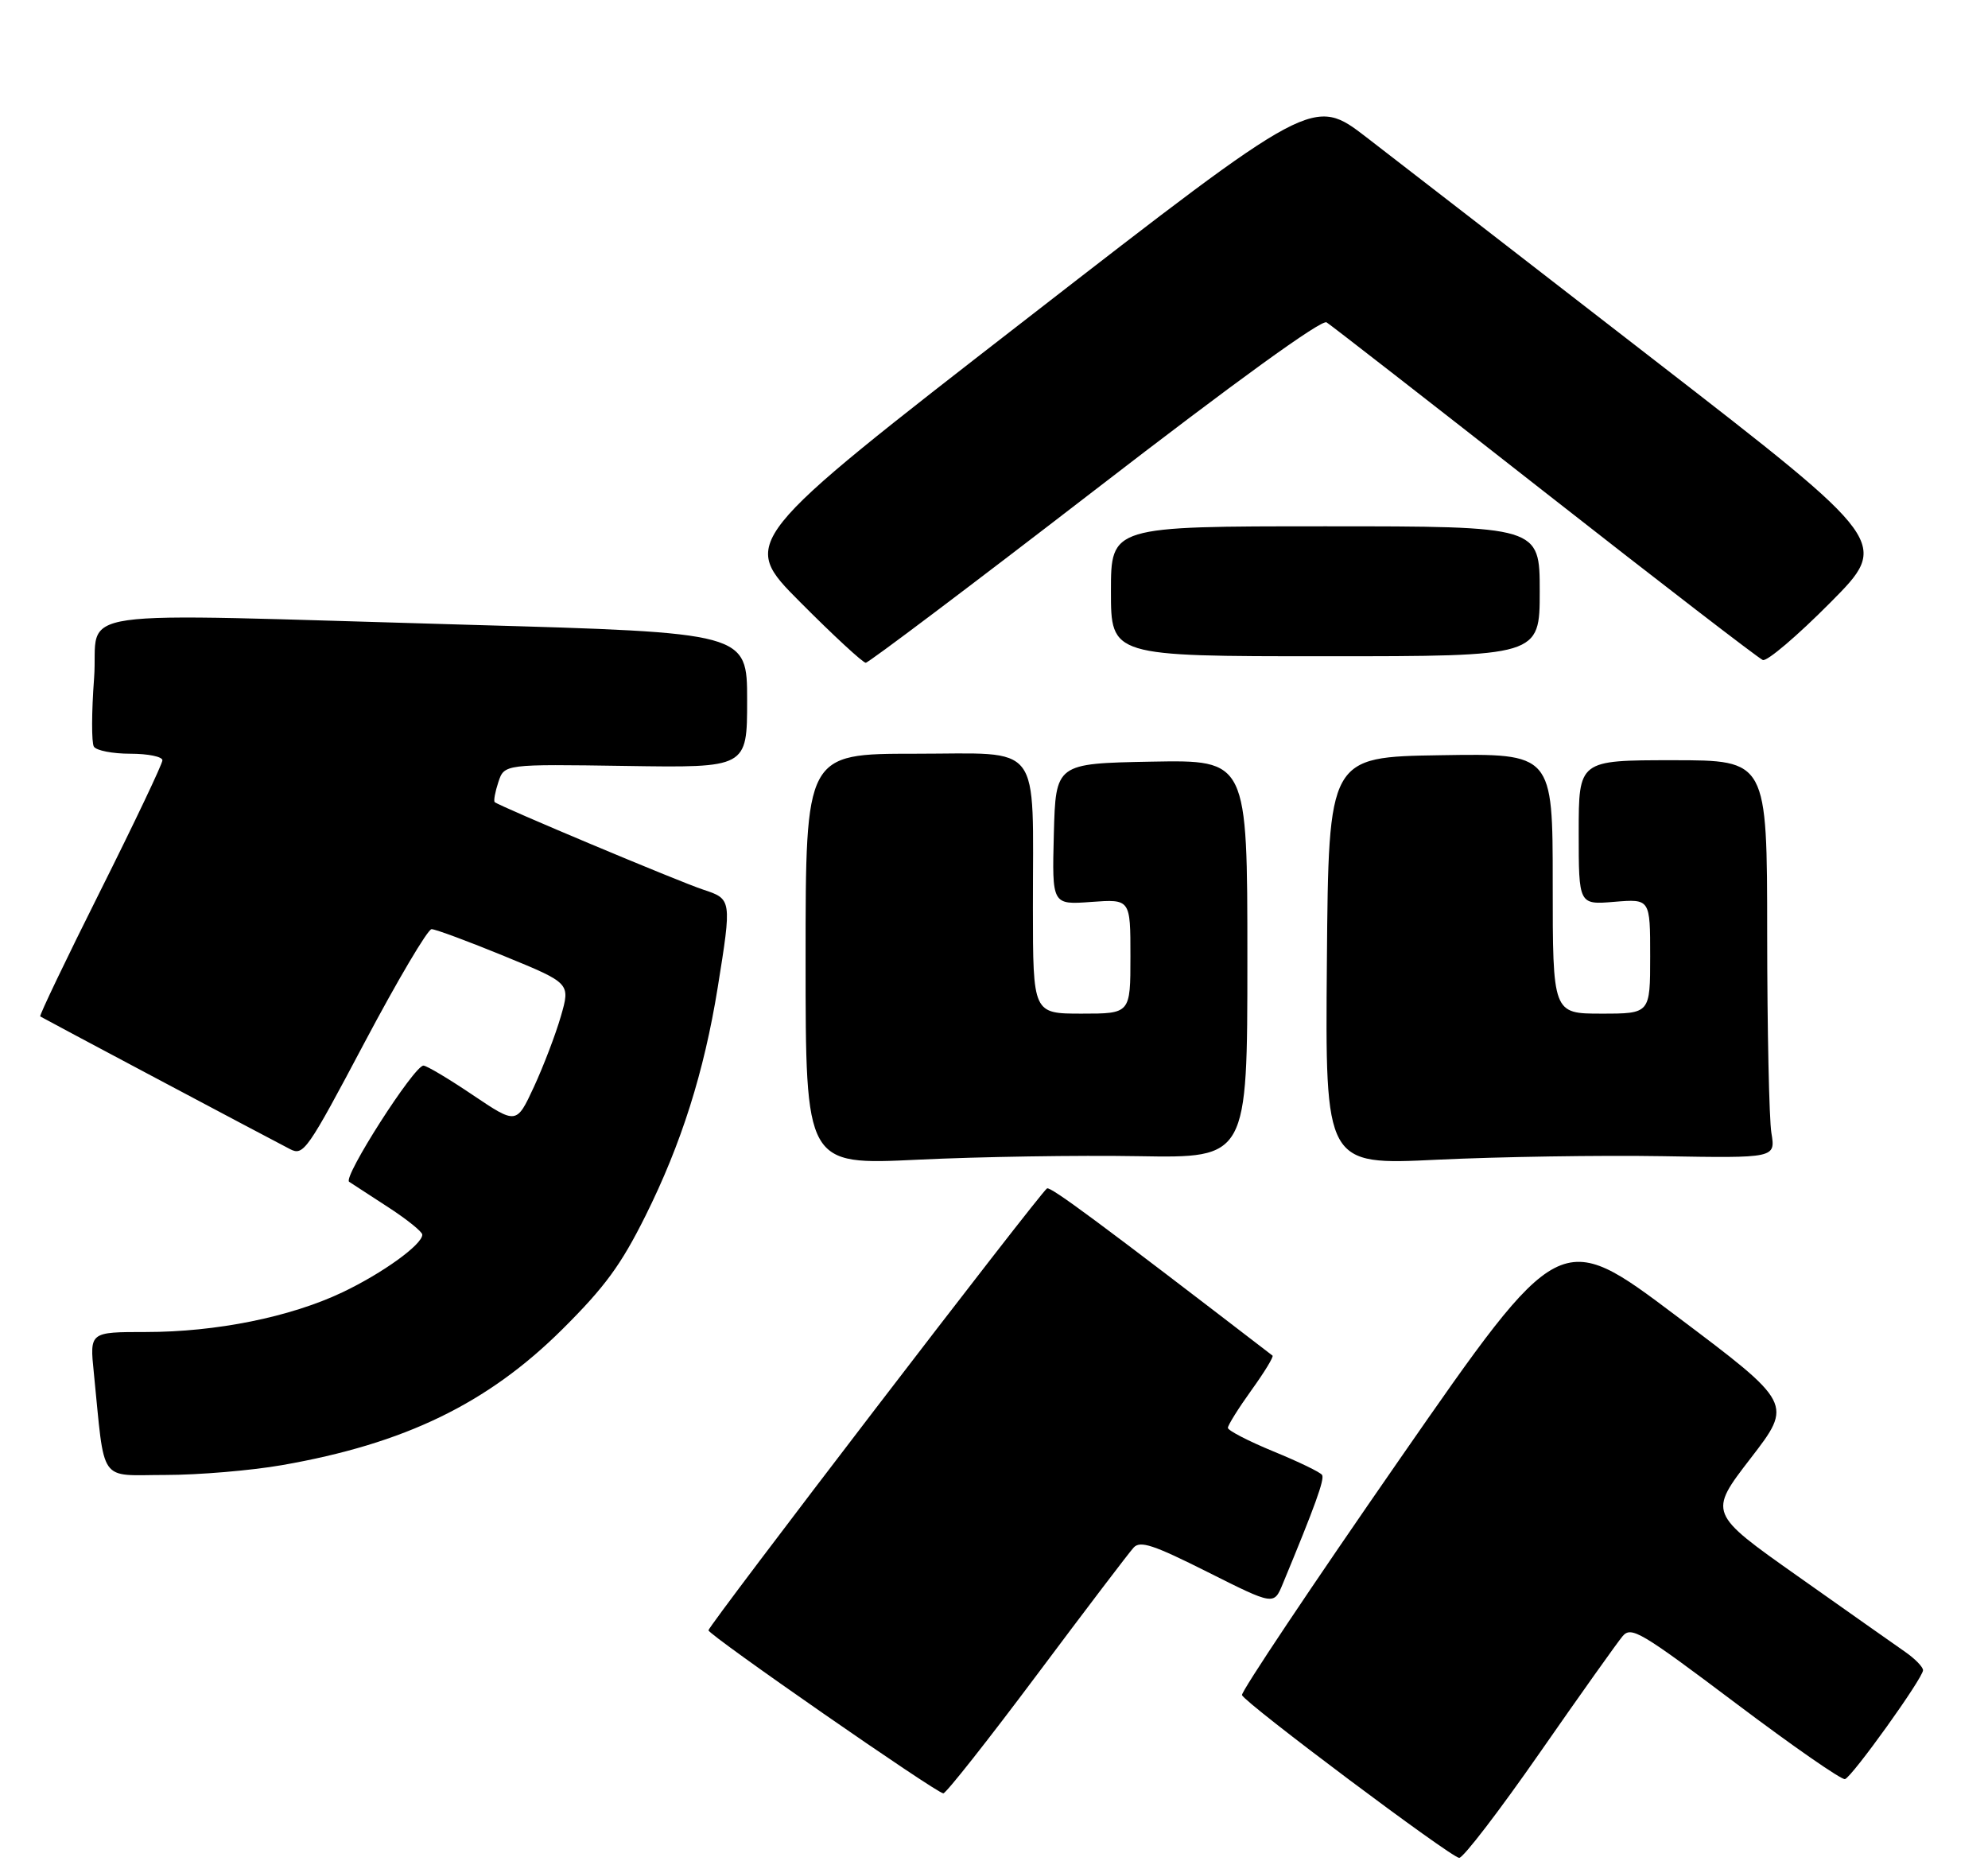 <?xml version="1.0" encoding="UTF-8" standalone="no"?>
<!DOCTYPE svg PUBLIC "-//W3C//DTD SVG 1.1//EN" "http://www.w3.org/Graphics/SVG/1.1/DTD/svg11.dtd" >
<svg xmlns="http://www.w3.org/2000/svg" xmlns:xlink="http://www.w3.org/1999/xlink" version="1.1" viewBox="0 0 306 287">
 <g >
 <path fill="currentColor"
d=" M 237.01 269.75 C 243.23 260.81 248.97 252.74 249.76 251.81 C 251.09 250.25 252.53 251.11 267.16 262.12 C 275.93 268.73 283.51 273.99 283.99 273.81 C 285.14 273.40 296.00 258.25 296.00 257.05 C 296.00 256.55 294.76 255.28 293.25 254.23 C 291.74 253.18 284.30 247.94 276.73 242.59 C 262.96 232.87 262.96 232.87 269.46 224.44 C 275.96 216.01 275.96 216.01 258.03 202.53 C 240.11 189.04 240.11 189.04 215.47 224.53 C 201.92 244.05 190.99 260.41 191.17 260.88 C 191.65 262.13 223.30 285.84 224.60 285.93 C 225.21 285.97 230.79 278.69 237.01 269.75 Z  M 159.61 257.75 C 167.12 247.71 173.82 238.90 174.50 238.17 C 175.51 237.08 177.54 237.75 185.90 241.95 C 196.08 247.06 196.08 247.06 197.44 243.78 C 202.41 231.80 203.91 227.66 203.50 227.00 C 203.25 226.59 199.88 224.96 196.02 223.38 C 192.16 221.79 189.01 220.16 189.00 219.75 C 189.00 219.34 190.63 216.73 192.62 213.96 C 194.62 211.19 196.08 208.79 195.87 208.63 C 169.42 188.30 161.70 182.57 161.16 182.90 C 160.12 183.52 108.99 250.25 109.05 250.91 C 109.11 251.66 144.18 276.00 145.20 276.00 C 145.62 276.00 152.10 267.79 159.61 257.75 Z  M 43.39 225.49 C 62.32 222.19 75.06 216.01 86.59 204.55 C 93.12 198.05 95.58 194.69 99.34 187.15 C 104.88 176.04 108.38 164.96 110.47 152.00 C 112.65 138.42 112.64 138.37 108.25 136.92 C 104.56 135.71 76.84 124.07 76.15 123.45 C 75.95 123.27 76.21 121.88 76.71 120.36 C 77.63 117.60 77.63 117.60 96.32 117.88 C 115.00 118.17 115.00 118.17 115.00 107.77 C 115.00 97.37 115.00 97.37 72.25 96.16 C 8.16 94.36 15.31 93.34 14.48 104.41 C 14.09 109.59 14.08 114.32 14.45 114.91 C 14.82 115.51 17.34 116.00 20.06 116.00 C 22.78 116.00 25.00 116.45 25.00 117.01 C 25.00 117.57 20.70 126.61 15.44 137.12 C 10.18 147.62 6.02 156.31 6.19 156.43 C 6.52 156.66 40.94 174.94 44.66 176.86 C 46.72 177.92 47.30 177.08 56.09 160.49 C 61.19 150.87 65.84 143.00 66.43 143.00 C 67.02 143.00 72.07 144.87 77.65 147.16 C 87.80 151.32 87.80 151.32 86.33 156.41 C 85.52 159.21 83.65 164.10 82.18 167.28 C 79.50 173.05 79.50 173.05 72.78 168.53 C 69.09 166.04 65.67 164.00 65.18 164.00 C 63.74 164.00 52.73 181.21 53.74 181.88 C 54.25 182.22 57.00 184.01 59.84 185.85 C 62.68 187.70 65.00 189.57 65.00 190.02 C 65.00 191.54 58.91 195.94 52.71 198.89 C 44.68 202.70 33.30 205.00 22.44 205.00 C 13.80 205.00 13.80 205.00 14.44 211.25 C 16.19 228.63 15.05 227.00 25.46 227.00 C 30.56 227.00 38.63 226.32 43.39 225.49 Z  M 175.25 177.94 C 192.00 178.23 192.00 178.23 192.00 147.59 C 192.00 116.95 192.00 116.95 177.25 117.22 C 162.50 117.50 162.50 117.50 162.21 128.37 C 161.93 139.25 161.93 139.25 167.96 138.81 C 174.00 138.37 174.00 138.37 174.00 147.19 C 174.00 156.00 174.00 156.00 166.50 156.00 C 159.00 156.00 159.00 156.00 158.99 139.75 C 158.97 113.77 160.67 116.00 140.87 116.00 C 124.00 116.00 124.00 116.00 124.00 147.66 C 124.00 179.31 124.00 179.31 141.25 178.48 C 150.74 178.02 166.04 177.78 175.25 177.94 Z  M 255.90 177.94 C 273.30 178.24 273.30 178.24 272.66 174.37 C 272.31 172.24 272.02 158.46 272.01 143.75 C 272.00 117.00 272.00 117.00 257.50 117.00 C 243.00 117.00 243.00 117.00 243.00 128.12 C 243.00 139.25 243.00 139.25 248.50 138.79 C 254.00 138.34 254.00 138.34 254.00 147.17 C 254.00 156.00 254.00 156.00 246.50 156.00 C 239.00 156.00 239.00 156.00 239.00 135.98 C 239.00 115.95 239.00 115.95 221.75 116.23 C 204.50 116.50 204.50 116.50 204.24 147.91 C 203.97 179.32 203.97 179.32 221.24 178.48 C 230.73 178.03 246.33 177.78 255.90 177.94 Z  M 168.51 75.43 C 190.29 58.63 203.41 49.14 204.19 49.61 C 204.86 50.03 219.98 61.79 237.79 75.75 C 255.60 89.71 270.70 101.33 271.34 101.58 C 271.99 101.82 276.65 97.86 281.71 92.76 C 290.91 83.50 290.91 83.50 254.75 55.50 C 234.87 40.10 214.90 24.65 210.38 21.17 C 202.16 14.83 202.16 14.83 158.01 49.08 C 113.85 83.32 113.85 83.32 123.16 92.66 C 128.27 97.80 132.82 102.00 133.26 102.00 C 133.69 102.00 149.56 90.04 168.51 75.43 Z  M 237.00 91.00 C 237.00 81.00 237.00 81.00 204.00 81.00 C 171.00 81.00 171.00 81.00 171.00 91.00 C 171.00 101.00 171.00 101.00 204.00 101.00 C 237.00 101.00 237.00 101.00 237.00 91.00 Z "/>
</g>
</svg>